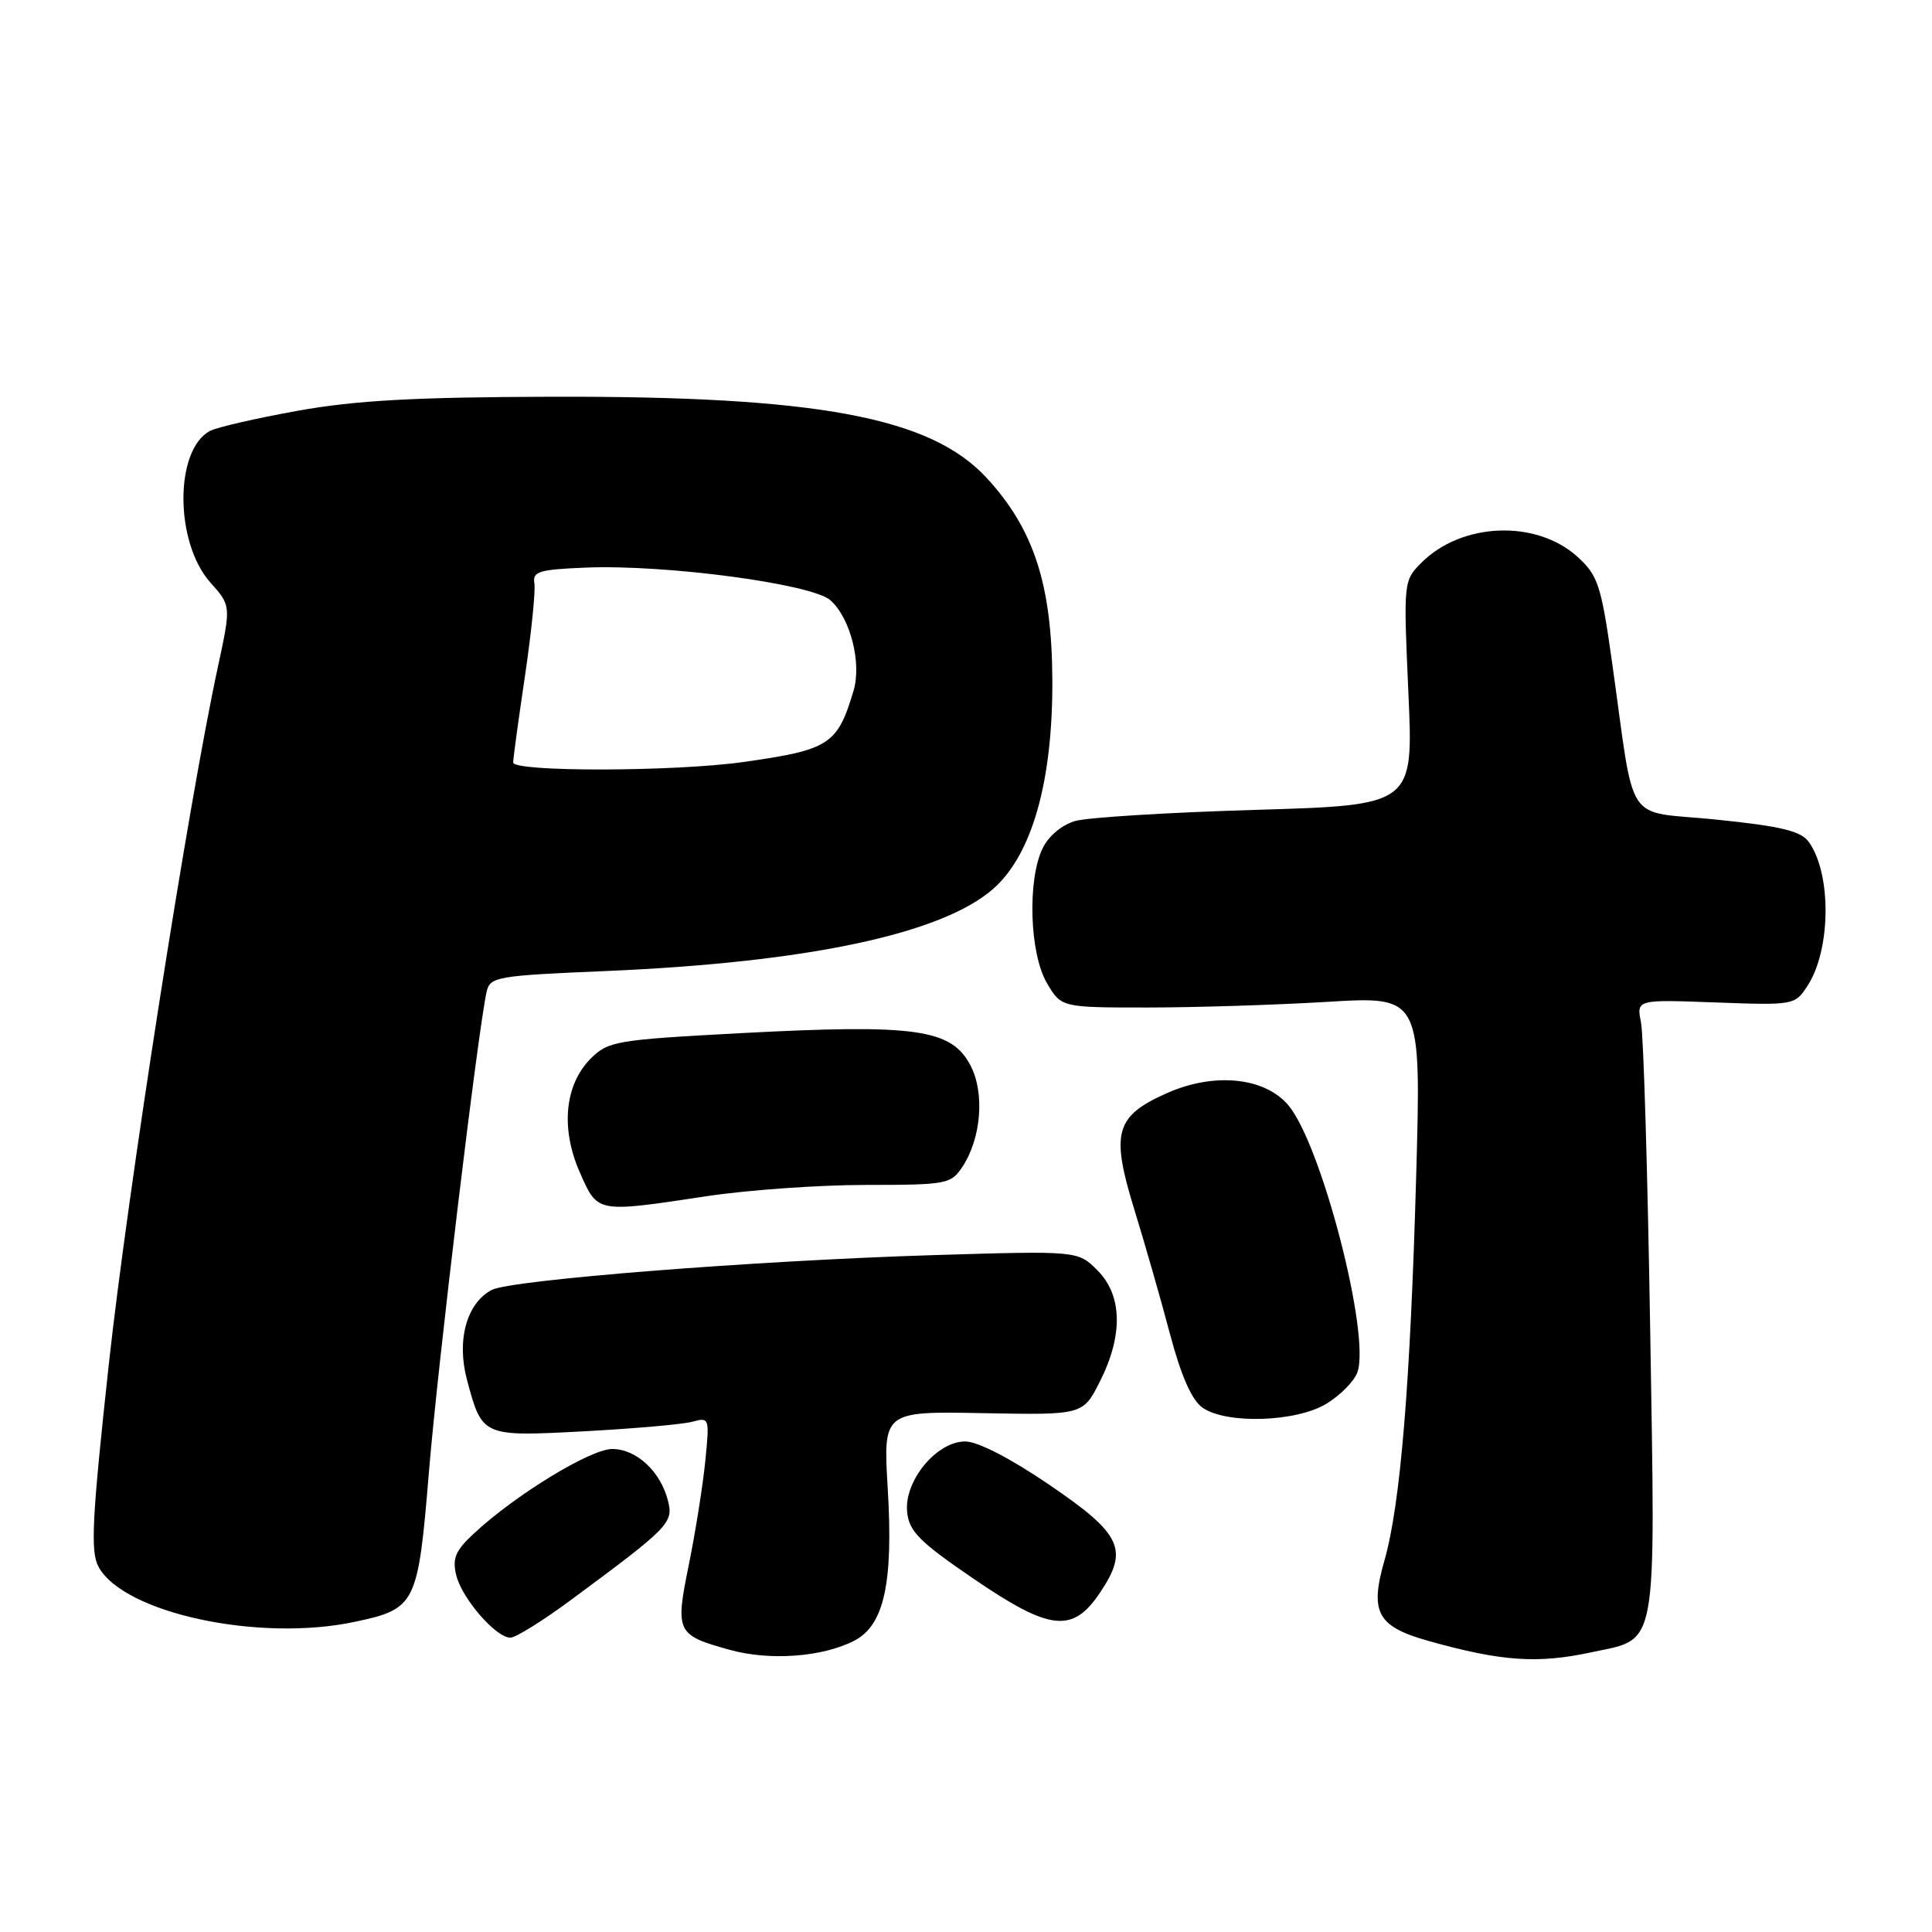 <?xml version="1.0" encoding="UTF-8" standalone="no"?>
<!DOCTYPE svg PUBLIC "-//W3C//DTD SVG 1.1//EN" "http://www.w3.org/Graphics/SVG/1.1/DTD/svg11.dtd" >
<svg xmlns="http://www.w3.org/2000/svg" xmlns:xlink="http://www.w3.org/1999/xlink" version="1.1" viewBox="0 0 256 256">
 <g >
 <path fill="currentColor"
d=" M 113.20 217.40 C 117.15 215.35 118.38 209.78 117.63 197.25 C 117.02 187.00 117.02 187.00 130.26 187.25 C 143.50 187.50 143.50 187.50 145.75 183.04 C 148.84 176.91 148.72 171.63 145.41 168.32 C 142.82 165.73 142.82 165.73 123.66 166.31 C 99.99 167.04 67.64 169.59 65.14 170.93 C 61.82 172.70 60.48 177.61 61.88 182.84 C 63.90 190.38 63.88 190.37 77.49 189.65 C 84.10 189.29 90.52 188.73 91.77 188.38 C 94.00 187.77 94.03 187.89 93.45 193.63 C 93.13 196.86 92.15 203.01 91.28 207.30 C 89.45 216.30 89.62 216.65 96.69 218.61 C 102.02 220.09 108.99 219.57 113.20 217.40 Z  M 210.85 218.94 C 219.77 217.03 219.35 219.30 218.66 176.27 C 218.32 155.50 217.78 137.14 217.44 135.47 C 216.84 132.44 216.84 132.44 227.32 132.83 C 237.67 133.21 237.83 133.19 239.49 130.65 C 242.63 125.86 242.71 115.72 239.65 111.53 C 238.61 110.11 235.94 109.47 227.42 108.60 C 214.99 107.33 216.75 110.00 213.57 87.50 C 212.16 77.54 211.73 76.25 209.05 73.80 C 203.59 68.83 193.72 69.19 188.35 74.56 C 185.97 76.94 185.96 77.05 186.62 91.82 C 187.29 106.69 187.29 106.69 166.40 107.31 C 154.90 107.65 144.15 108.31 142.50 108.78 C 140.72 109.28 138.95 110.76 138.15 112.41 C 136.12 116.59 136.42 126.33 138.71 130.24 C 140.62 133.50 140.62 133.50 152.06 133.50 C 158.35 133.50 169.08 133.16 175.91 132.75 C 188.32 132.00 188.32 132.00 187.65 155.85 C 186.87 183.55 185.56 199.36 183.45 206.76 C 181.47 213.66 182.49 215.52 189.27 217.43 C 198.96 220.14 203.69 220.48 210.85 218.94 Z  M 75.70 211.97 C 88.68 202.37 89.26 201.78 88.51 198.85 C 87.52 194.96 84.32 192.00 81.12 192.00 C 78.23 192.00 68.22 198.12 62.76 203.23 C 60.33 205.49 59.91 206.51 60.46 208.75 C 61.23 211.84 65.71 217.00 67.63 217.00 C 68.33 217.00 71.96 214.74 75.70 211.97 Z  M 47.06 214.89 C 55.12 213.17 55.39 212.62 56.84 194.98 C 58.00 180.88 63.35 136.41 64.48 131.41 C 64.93 129.43 65.81 129.28 80.23 128.67 C 106.93 127.54 124.79 123.76 131.60 117.78 C 136.76 113.25 139.52 103.49 139.44 90.00 C 139.37 77.42 136.98 70.10 130.74 63.33 C 123.30 55.26 108.30 52.47 73.00 52.57 C 55.03 52.62 47.15 53.05 39.50 54.42 C 34.00 55.41 28.75 56.61 27.83 57.10 C 23.11 59.60 23.14 71.89 27.88 77.19 C 30.62 80.26 30.62 80.26 28.87 88.38 C 24.94 106.55 16.90 158.01 14.41 180.84 C 12.20 201.16 11.97 205.58 13.04 207.58 C 16.35 213.75 34.34 217.62 47.06 214.89 Z  M 145.76 211.03 C 149.60 205.32 148.64 203.27 139.05 196.75 C 133.89 193.23 129.55 191.00 127.89 191.00 C 124.10 191.00 119.79 196.23 120.20 200.33 C 120.45 202.91 121.81 204.28 129.00 209.19 C 139.15 216.12 142.13 216.45 145.76 211.03 Z  M 175.78 185.99 C 177.59 184.89 179.42 183.03 179.85 181.87 C 181.66 176.97 175.07 151.52 170.67 146.40 C 167.51 142.73 160.87 142.08 154.66 144.83 C 147.79 147.87 147.16 150.05 150.28 160.19 C 151.69 164.76 153.83 172.22 155.03 176.77 C 156.51 182.34 157.92 185.53 159.34 186.52 C 162.50 188.74 171.77 188.44 175.78 185.99 Z  M 93.59 158.51 C 99.04 157.68 108.55 157.01 114.73 157.01 C 125.55 157.00 126.01 156.91 127.57 154.54 C 130.01 150.80 130.49 144.84 128.62 141.23 C 126.09 136.33 121.40 135.67 98.11 136.90 C 81.63 137.78 80.59 137.96 78.28 140.26 C 74.82 143.73 74.26 149.53 76.83 155.35 C 79.22 160.76 78.97 160.71 93.59 158.51 Z  M 68.00 101.03 C 68.00 100.50 68.70 95.35 69.56 89.58 C 70.41 83.82 70.97 78.30 70.81 77.30 C 70.54 75.73 71.40 75.46 77.63 75.21 C 88.24 74.78 107.65 77.37 110.05 79.55 C 112.70 81.94 114.20 87.87 113.09 91.56 C 110.96 98.68 109.90 99.36 98.50 100.97 C 89.37 102.26 68.00 102.30 68.00 101.03 Z "/>
</g>
</svg>